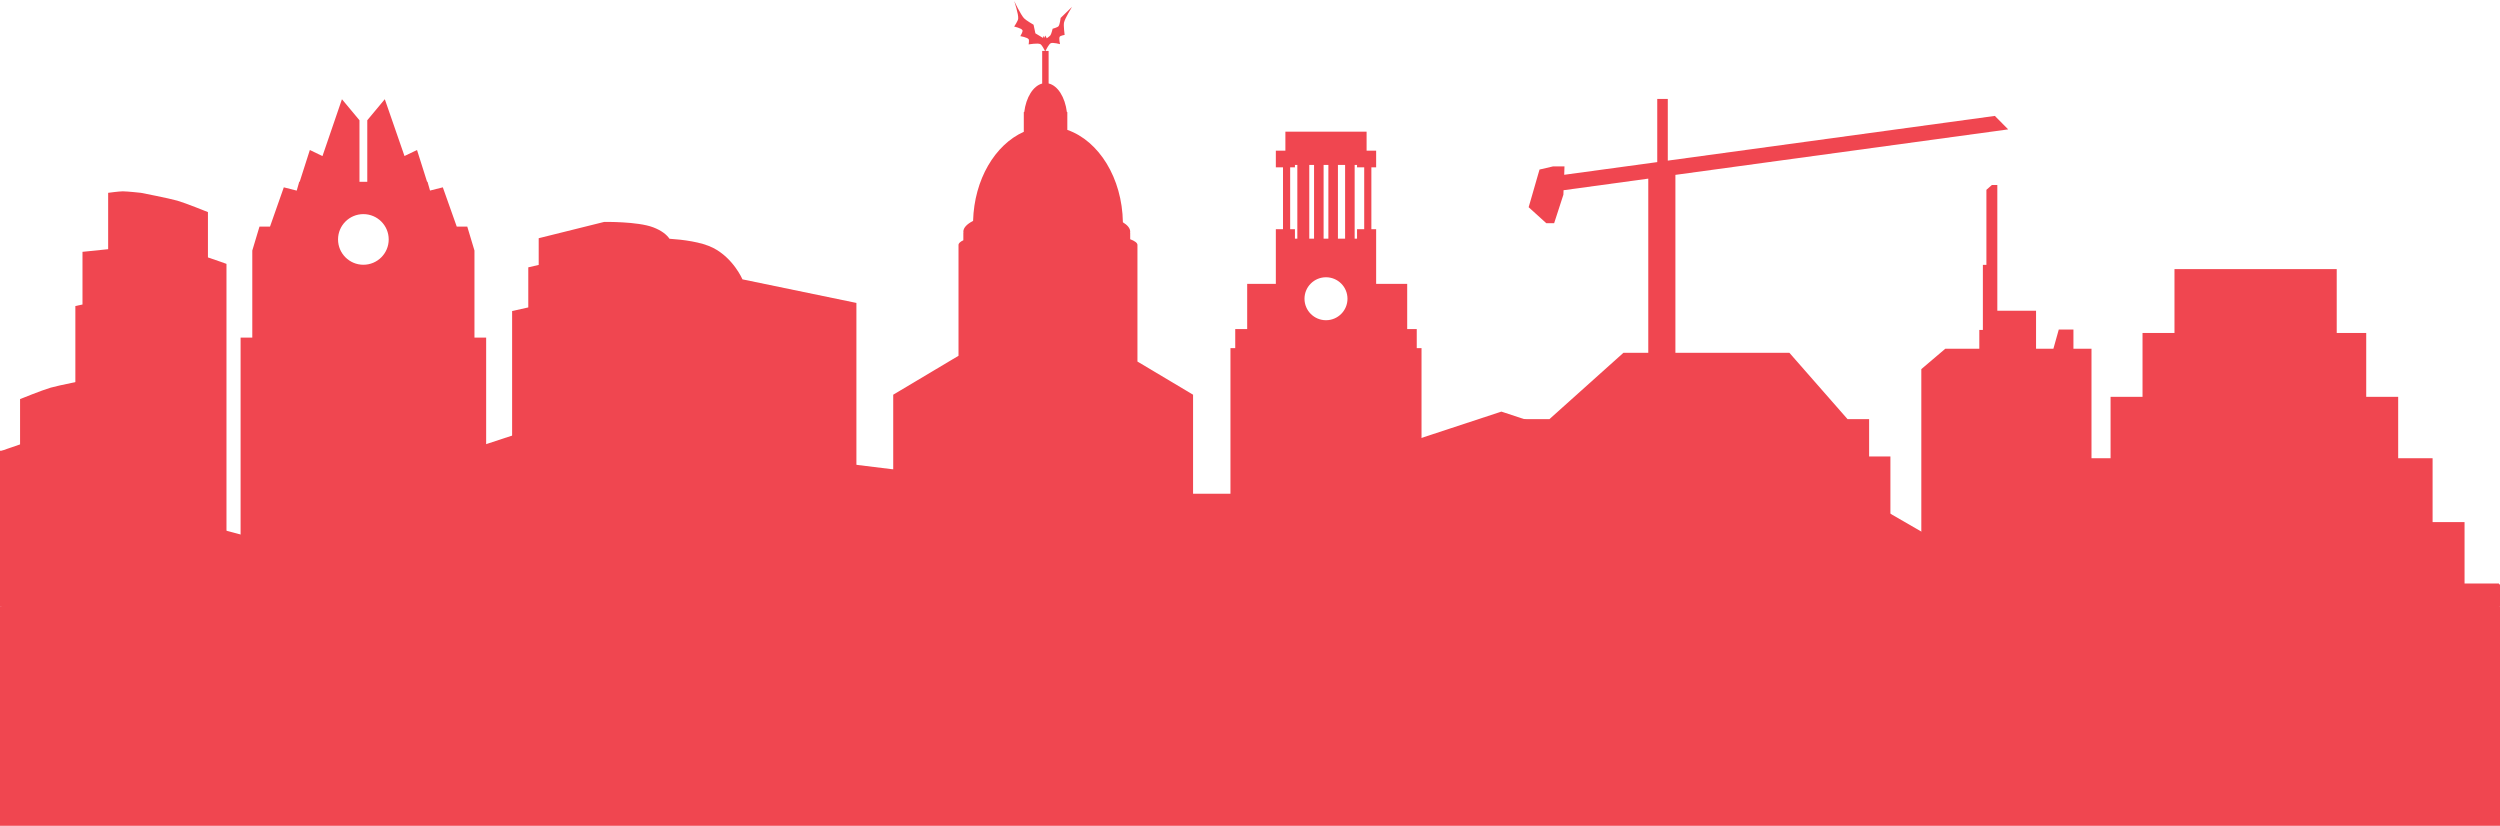<?xml version="1.0" encoding="UTF-8" standalone="no"?>
<svg width="1553px" height="513px" viewBox="0 0 1553 513" version="1.1" xmlns="http://www.w3.org/2000/svg" xmlns:xlink="http://www.w3.org/1999/xlink" xmlns:sketch="http://www.bohemiancoding.com/sketch/ns">
    <!-- Generator: Sketch 3.3.3 (12081) - http://www.bohemiancoding.com/sketch -->
    <title>Slice 1</title>
    <desc>Created with Sketch.</desc>
    <defs></defs>
    <g id="Page-1" stroke="none" stroke-width="1" fill="none" fill-rule="evenodd" sketch:type="MSPage">
        <g id="skyline" sketch:type="MSLayerGroup" fill="#F04650">
            <g id="Welcome" sketch:type="MSShapeGroup">
                <g id="skyline">
                    <path d="M880.084,216.253 L880.084,204.431 L874.15,204.431 L874.15,176.356 L854.862,176.356 L854.862,142.369 L851.895,142.369 L851.895,103.95 L854.862,103.95 L854.862,93.607 L848.928,93.607 L848.928,81.785 L798.483,81.785 L798.483,93.607 L792.549,93.607 L792.549,103.95 L797,103.95 L797,142.369 L792.549,142.369 L792.549,176.356 L774.745,176.356 L774.745,204.431 L767.327,204.431 L767.327,216.253 L764.359,216.253 L764.359,511.785 L883.052,511.785 L883.052,216.253 L880.084,216.253 L880.084,216.253 Z M813.32,102.473 L816.287,102.473 L816.287,148.28 L813.32,148.28 L813.32,102.473 L813.32,102.473 Z M831.124,102.473 L835.575,102.473 L835.575,148.28 L831.124,148.28 L831.124,102.473 L831.124,102.473 Z M822.222,102.473 L825.189,102.473 L825.189,148.28 L822.222,148.28 L822.222,102.473 L822.222,102.473 Z M842.993,94.257 L842.993,103.95 L847.444,103.95 L847.444,142.369 L842.993,142.369 L842.993,148.28 L841.509,148.28 L841.509,102.473 L842.993,102.473 L842.993,94.257 L842.993,94.257 Z M801.451,103.95 L804.418,103.95 L804.418,102.473 L805.902,102.473 L805.902,148.28 L804.418,148.28 L804.418,142.369 L801.451,142.369 L801.451,103.95 L801.451,103.95 Z M823.705,198.923 C831.08,198.923 837.058,192.949 837.058,185.578 C837.058,178.208 831.08,172.234 823.705,172.234 C816.331,172.234 810.353,178.208 810.353,185.578 C810.353,192.949 816.331,198.923 823.705,198.923 L823.705,198.923 Z" id="tower"></path>
                    <path d="M140.687,502.029 L140.687,163.921 C140.687,163.921 135.074,161.87 129.173,159.909 L129.173,131.754 C129.173,131.754 115.337,126.144 110.132,124.649 C104.93,123.153 87.553,119.784 87.553,119.784 C87.553,119.784 79.083,118.851 76.259,118.851 C73.99,118.851 67.183,119.784 67.183,119.784 L67.183,154.799 L51.243,156.439 L51.243,189.16 C48.714,189.683 46.814,190.101 46.814,190.101 L46.814,502.029 L87.553,502.029" id="filler"></path>
                    <path d="M94.821,512.187 L94.821,280.079 C94.821,280.079 89.207,278.028 83.307,276.066 L83.307,247.912 C83.307,247.912 69.471,242.302 64.266,240.807 C59.064,239.31 41.687,235.942 41.687,235.942 C41.687,235.942 33.217,235.008 30.393,235.008 C28.124,235.008 21.317,235.942 21.317,235.942 L21.317,270.956 L5.377,272.597 L5.377,305.318 C2.848,305.841 0.948,306.258 0.948,306.258 L0.948,512.187 L41.687,512.187 L94.821,512.187 L94.821,512.187 Z" id="filler" transform="translate(47.885, 373.597) scale(-1, 1) translate(-47.885, -373.597) "></path>
                    <path d="M442.912,153.94 C435.67,150.271 424.175,148.858 415.886,148.315 C414.11,145.745 411.011,143.214 405.758,141.21 C396.063,137.509 375.298,137.86 375.298,137.86 L334.641,147.98 L334.641,164.563 L328.166,166.072 L328.166,190.974 L318.124,193.207 L318.124,511.938 L532.002,511.938 L532.002,188.183 L461.21,173.53 C461.211,173.53 455.632,160.383 442.912,153.94 L442.912,153.94 Z" id="filler"></path>
                    <path d="M225.728,164.467 C234.42,164.467 241.467,157.425 241.467,148.738 C241.467,140.051 234.42,133.009 225.728,133.009 C217.036,133.009 209.99,140.051 209.99,148.738 C209.99,157.425 217.036,164.467 225.728,164.467 L225.728,164.467 Z M294.736,209.714 L294.736,155.647 L290.263,140.748 L283.725,140.748 L275.079,116.371 L267.134,118.374 L265.68,113.318 L265.68,112.919 L265.299,112.919 L259.049,93.182 L251.267,96.918 L239.04,61.623 L228.15,74.71 L228.15,112.919 L223.307,112.919 L223.307,74.71 L212.418,61.643 L200.323,96.956 L192.474,93.182 L186.158,112.919 L185.776,112.919 L185.776,113.316 L184.321,118.41 L176.303,116.371 L167.733,140.748 L161.194,140.748 L156.721,155.647 L156.721,209.714 L149.457,209.714 L149.457,510.987 L302,510.987 L302,209.714 L294.736,209.714 L294.736,209.714 Z" id="chase"></path>
                    <path d="M1530.977,362.472 L1530.977,324.327 L1511.126,324.327 L1511.126,284.656 L1489.748,284.656 L1489.748,246.511 L1469.897,246.511 L1469.897,206.84 L1451.573,206.84 L1451.573,167.169 L1350.789,167.169 L1350.789,206.84 L1330.938,206.84 L1330.938,246.511 L1311.087,246.511 L1311.087,284.656 L1289.709,284.656 L1289.709,324.327 L1269.858,324.327 L1269.858,362.472 L1248.479,362.472 L1248.479,512 L1552.356,512 L1552.356,362.472 L1530.977,362.472" id="pyramid"></path>
                    <path d="M1288.016,204.721 L1278.908,204.721 L1275.574,216.619 L1264.792,216.619 L1264.792,193.026 L1240.738,193.026 L1240.738,114.927 L1237.355,114.927 L1233.956,117.91 L1233.956,164.519 L1231.761,164.519 L1231.761,204.941 L1229.549,204.941 L1229.549,216.619 L1208.439,216.619 L1193.525,229.297 L1193.525,473.595 L1191.557,473.595 L1191.557,511.915 L1299.238,511.915 L1299.238,216.619 L1288.016,216.619 L1288.016,204.721 L1288.016,204.721 Z" id="filler"></path>
                    <path d="M1143.314,219.16 L1072.51,219.16 L1036.393,260.357 L1022.983,260.357 L1022.983,283.549 L1009.754,283.549 L1009.754,367.084 L989.764,367.084 L989.764,397.814 L986.282,397.814 L986.282,469.16 L1247.479,469.16 L1247.479,283.549 L1238.518,283.549 L1238.518,260.357 L1221.56,260.357 L1175.605,219.16 L1160.169,219.16 L1160.169,110.966 L1212.794,118.164 L1212.896,120.937 L1218.638,138.641 L1223.535,138.641 L1234.479,128.719 L1232.183,120.791 L1229.345,110.917 L1227.724,105.323 L1219.381,103.378 L1212.22,103.378 L1212.389,108.582 L1154.596,100.703 L1154.596,61.451 L1148.043,61.451 L1148.043,99.779 L944.871,72.005 L936.596,80.371 L1143.314,108.631 L1143.314,219.16 L1143.314,219.16 Z" id="crane" transform="translate(1092.038, 265.305) scale(-1, 1) translate(-1092.038, -265.305) "></path>
                    <path d="M649.124,31.626 L647.4,31.626 L647.4,51.897 C641.819,53.347 637.371,60.482 636.255,69.632 L635.983,69.632 L635.983,81.887 C618.142,89.82 605.179,111.476 604.48,137.222 C600.623,139.214 598.43,141.49 598.43,143.906 C598.43,144.158 598.455,144.409 598.502,144.656 L598.43,144.656 L598.43,149.24 C596.492,150.156 595.426,151.137 595.426,152.159 L595.426,221.012 L554.868,245.189 L554.868,306.709 L427.187,306.709 L427.187,423.747 L427.187,282.701 L431.694,282.701 L431.694,278.2 L363.347,255.692 L295,278.2 L295,282.701 L299.506,282.701 L299.506,423.747 L296.502,423.747 L296.502,428.248 L999.498,428.248 L999.498,423.747 L996.494,423.747 L996.494,282.701 L1001,282.701 L1001,278.2 L932.653,255.692 L864.306,278.2 L864.306,282.701 L868.813,282.701 L868.813,306.709 L741.132,306.709 L741.132,245.189 L706.583,224.593 L706.583,152.159 C706.583,150.897 704.973,149.695 702.077,148.604 L702.077,144.656 L702.004,144.656 C702.051,144.409 702.077,144.158 702.077,143.906 C702.077,141.83 700.448,139.858 697.543,138.078 C697.091,110.526 682.599,87.495 663.021,80.689 L663.021,69.632 L662.749,69.632 C661.62,60.37 657.076,53.174 651.4,51.846 L651.4,51.846 L651.4,31.626 L649.484,31.626 C650.009,30.528 651.594,27.385 652.747,26.839 C654.05,26.223 658.481,27.413 658.481,27.413 C658.481,27.413 657.656,23.779 658.29,22.821 C658.741,22.14 661.349,21.673 661.349,21.673 C661.349,21.673 660.566,15.893 660.966,14.02 C661.539,11.342 665.936,4.262 665.936,4.262 L658.864,11.15 C658.864,11.15 658.398,15.307 657.526,16.316 C656.881,17.061 653.894,17.846 653.894,17.846 C653.894,17.846 653.152,20.99 652.556,21.864 C652.135,22.481 650.262,23.778 650.262,23.778 L649.306,22.056 L648.733,23.459 L647.968,22.247 L647.968,23.586 L643.189,20.716 L642.042,15.359 C642.042,15.359 637.333,12.655 636.117,11.341 C634.022,9.078 630,0.626 630,0.626 C630,0.626 632.852,8.904 632.485,11.724 C632.311,13.06 630,16.507 630,16.507 C630,16.507 634.611,17.501 635.161,18.803 C635.538,19.695 633.823,22.438 633.823,22.438 C633.823,22.438 638.198,23.221 638.984,24.352 C639.448,25.019 638.984,27.604 638.984,27.604 C638.984,27.604 644.635,26.576 646.248,27.413 C647.239,27.927 648.631,30.621 649.124,31.626 L649.124,31.626 Z" id="capitol"></path>
                    <rect id="Rectangle-4" x="47" y="428" width="1250" height="84"></rect>
                    <rect id="Rectangle-5" transform="translate(1180.248, 405.109) rotate(30) translate(-1180.248, -405.109) " x="1092.748" y="333.609" width="175" height="143"></rect>
                    <rect id="Rectangle-5-Copy-4" transform="translate(175.803, 413.124) rotate(15) translate(-175.803, -413.124) " x="88.303" y="341.624" width="175" height="143"></rect>
                    <rect id="Rectangle-5-Copy-3" x="853.989" y="408.41" width="167.213" height="84"></rect>
                    <rect id="Rectangle-5-Copy" transform="translate(497.055, 346.318) rotate(7) translate(-497.055, -346.318) " x="437.708" y="284.925" width="118.692" height="122.786"></rect>
                    <rect id="Rectangle-7" x="0" y="280" width="4" height="97"></rect>
                    <rect id="Rectangle-6" x="0" y="377" width="1553" height="211"></rect>
                    <rect id="Rectangle-8" x="1551" y="363" width="2" height="14"></rect>
                </g>
            </g>
        </g>
    </g>
</svg>